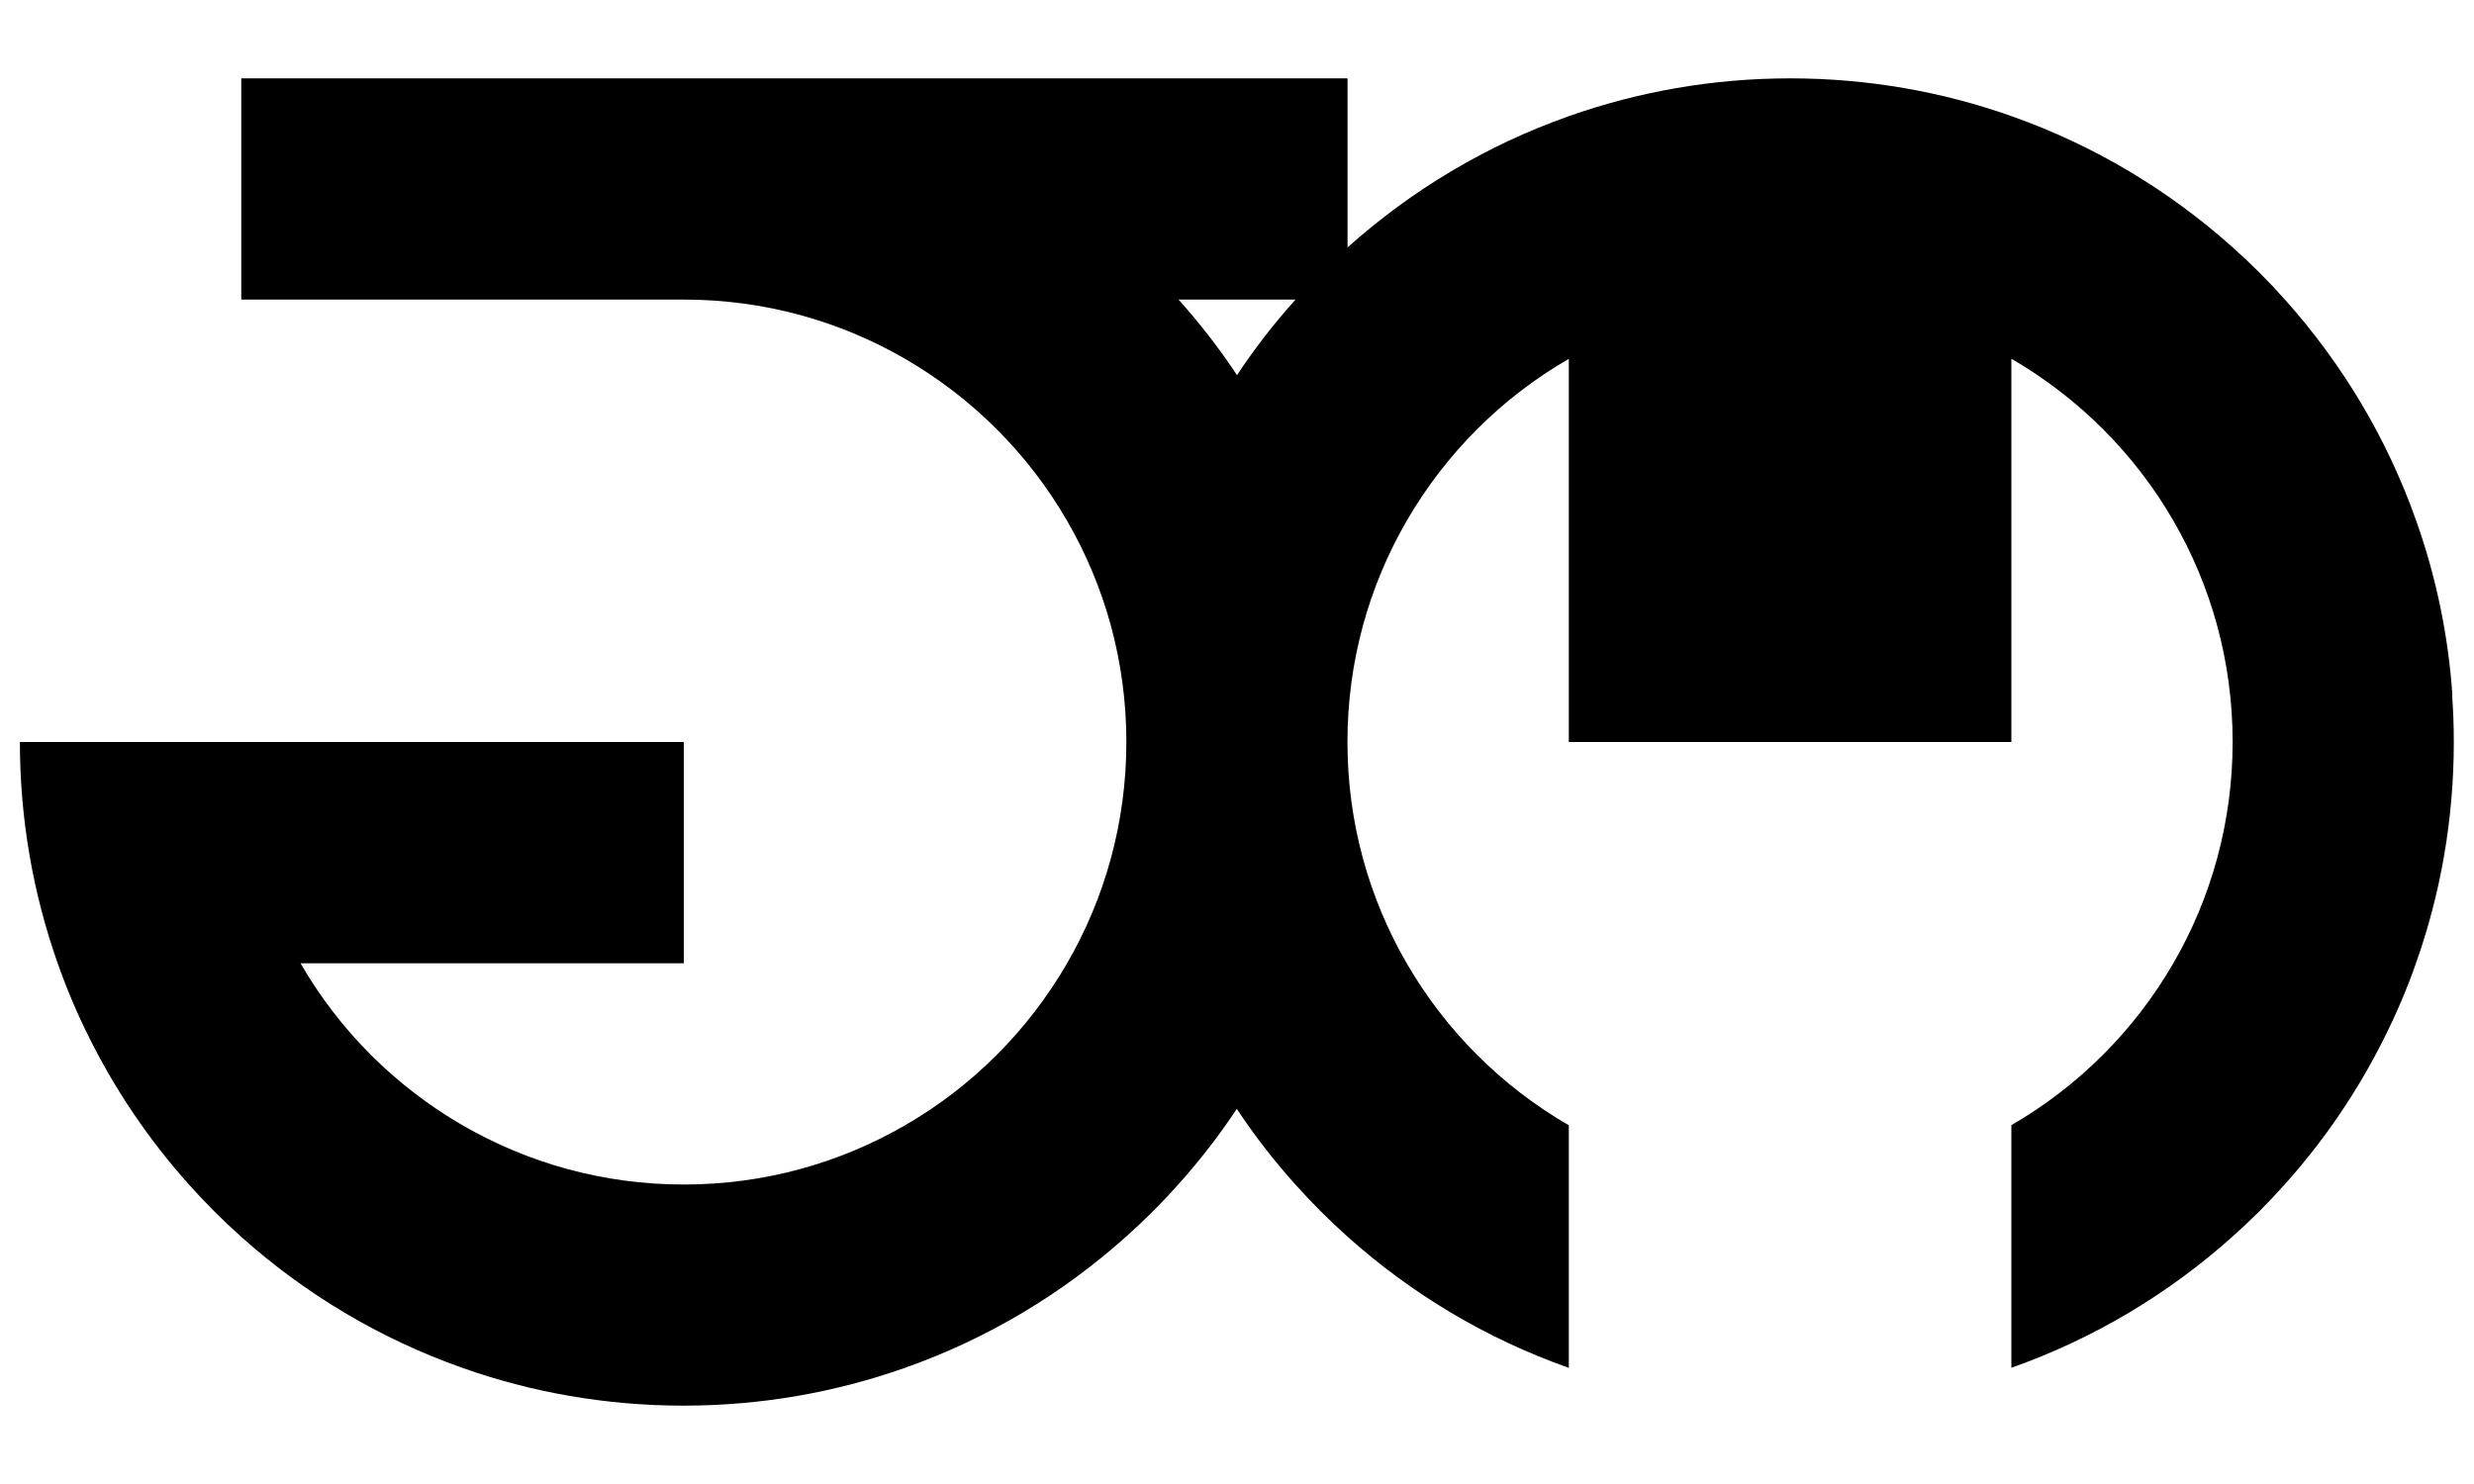<?xml version="1.0" encoding="UTF-8"?>
<svg id="Layer_4" data-name="Layer 4" xmlns="http://www.w3.org/2000/svg" viewBox="0 0 250 150">
  <defs>
    <style>
      .cls-1 {
        fill:rgb(0, 0, 0);
      }
    </style>
  </defs>
  <path class="cls-1" d="M247.82,70.29c-.42-6.15-1.68-12.07-3.66-17.65-2.94-8.34-7.49-15.91-13.27-22.36-1.65-1.86-3.41-3.62-5.27-5.27-6.45-5.78-14.02-10.33-22.36-13.27-7-2.48-14.52-3.82-22.36-3.82s-15.36,1.35-22.36,3.82c-8.34,2.94-15.91,7.49-22.37,13.27V7.92H24.38V30.28h44.72c8.15,0,15.78,2.18,22.36,5.99,6.79,3.93,12.45,9.59,16.37,16.37,3.81,6.58,5.99,14.21,5.99,22.36s-2.18,15.79-5.99,22.37c-3.93,6.79-9.58,12.45-16.37,16.37-6.58,3.81-14.21,5.99-22.36,5.99s-15.78-2.18-22.36-5.99c-6.79-3.93-12.45-9.58-16.37-16.37h38.73v-22.37H2.01c0,7.84,1.35,15.37,3.82,22.37,.92,2.61,1.99,5.14,3.22,7.58,2.68,5.38,6.07,10.34,10.04,14.78,1.66,1.85,3.42,3.62,5.27,5.27,6.45,5.78,14.03,10.32,22.36,13.26,6.99,2.48,14.52,3.82,22.36,3.82s15.37-1.35,22.36-3.82c8.34-2.94,15.91-7.49,22.36-13.27,1.86-1.66,3.62-3.41,5.27-5.27,2.15-2.4,4.13-4.95,5.91-7.64,1.78,2.69,3.76,5.25,5.91,7.64,1.66,1.85,3.41,3.61,5.27,5.27,6.45,5.78,14.03,10.33,22.37,13.27v-24.52c-6.79-3.92-12.45-9.58-16.38-16.37-3.81-6.58-5.99-14.22-5.99-22.37s2.18-15.78,5.99-22.36c3.93-6.79,9.59-12.45,16.38-16.37v38.73h44.72V36.26c6.78,3.93,12.45,9.59,16.37,16.37,3.81,6.58,5.99,14.21,5.99,22.36s-2.18,15.79-5.99,22.37c-3.93,6.79-9.59,12.45-16.37,16.37v24.52c8.34-2.94,15.91-7.49,22.36-13.27,1.86-1.66,3.62-3.41,5.27-5.27,3.98-4.43,7.36-9.4,10.04-14.78,1.23-2.45,2.31-4.97,3.22-7.58,2.48-7,3.82-14.53,3.82-22.37,0-1.58-.06-3.16-.17-4.71ZM125,37.92c-1.78-2.69-3.76-5.25-5.91-7.64h11.82c-2.15,2.4-4.13,4.95-5.91,7.64Z"/>
</svg>